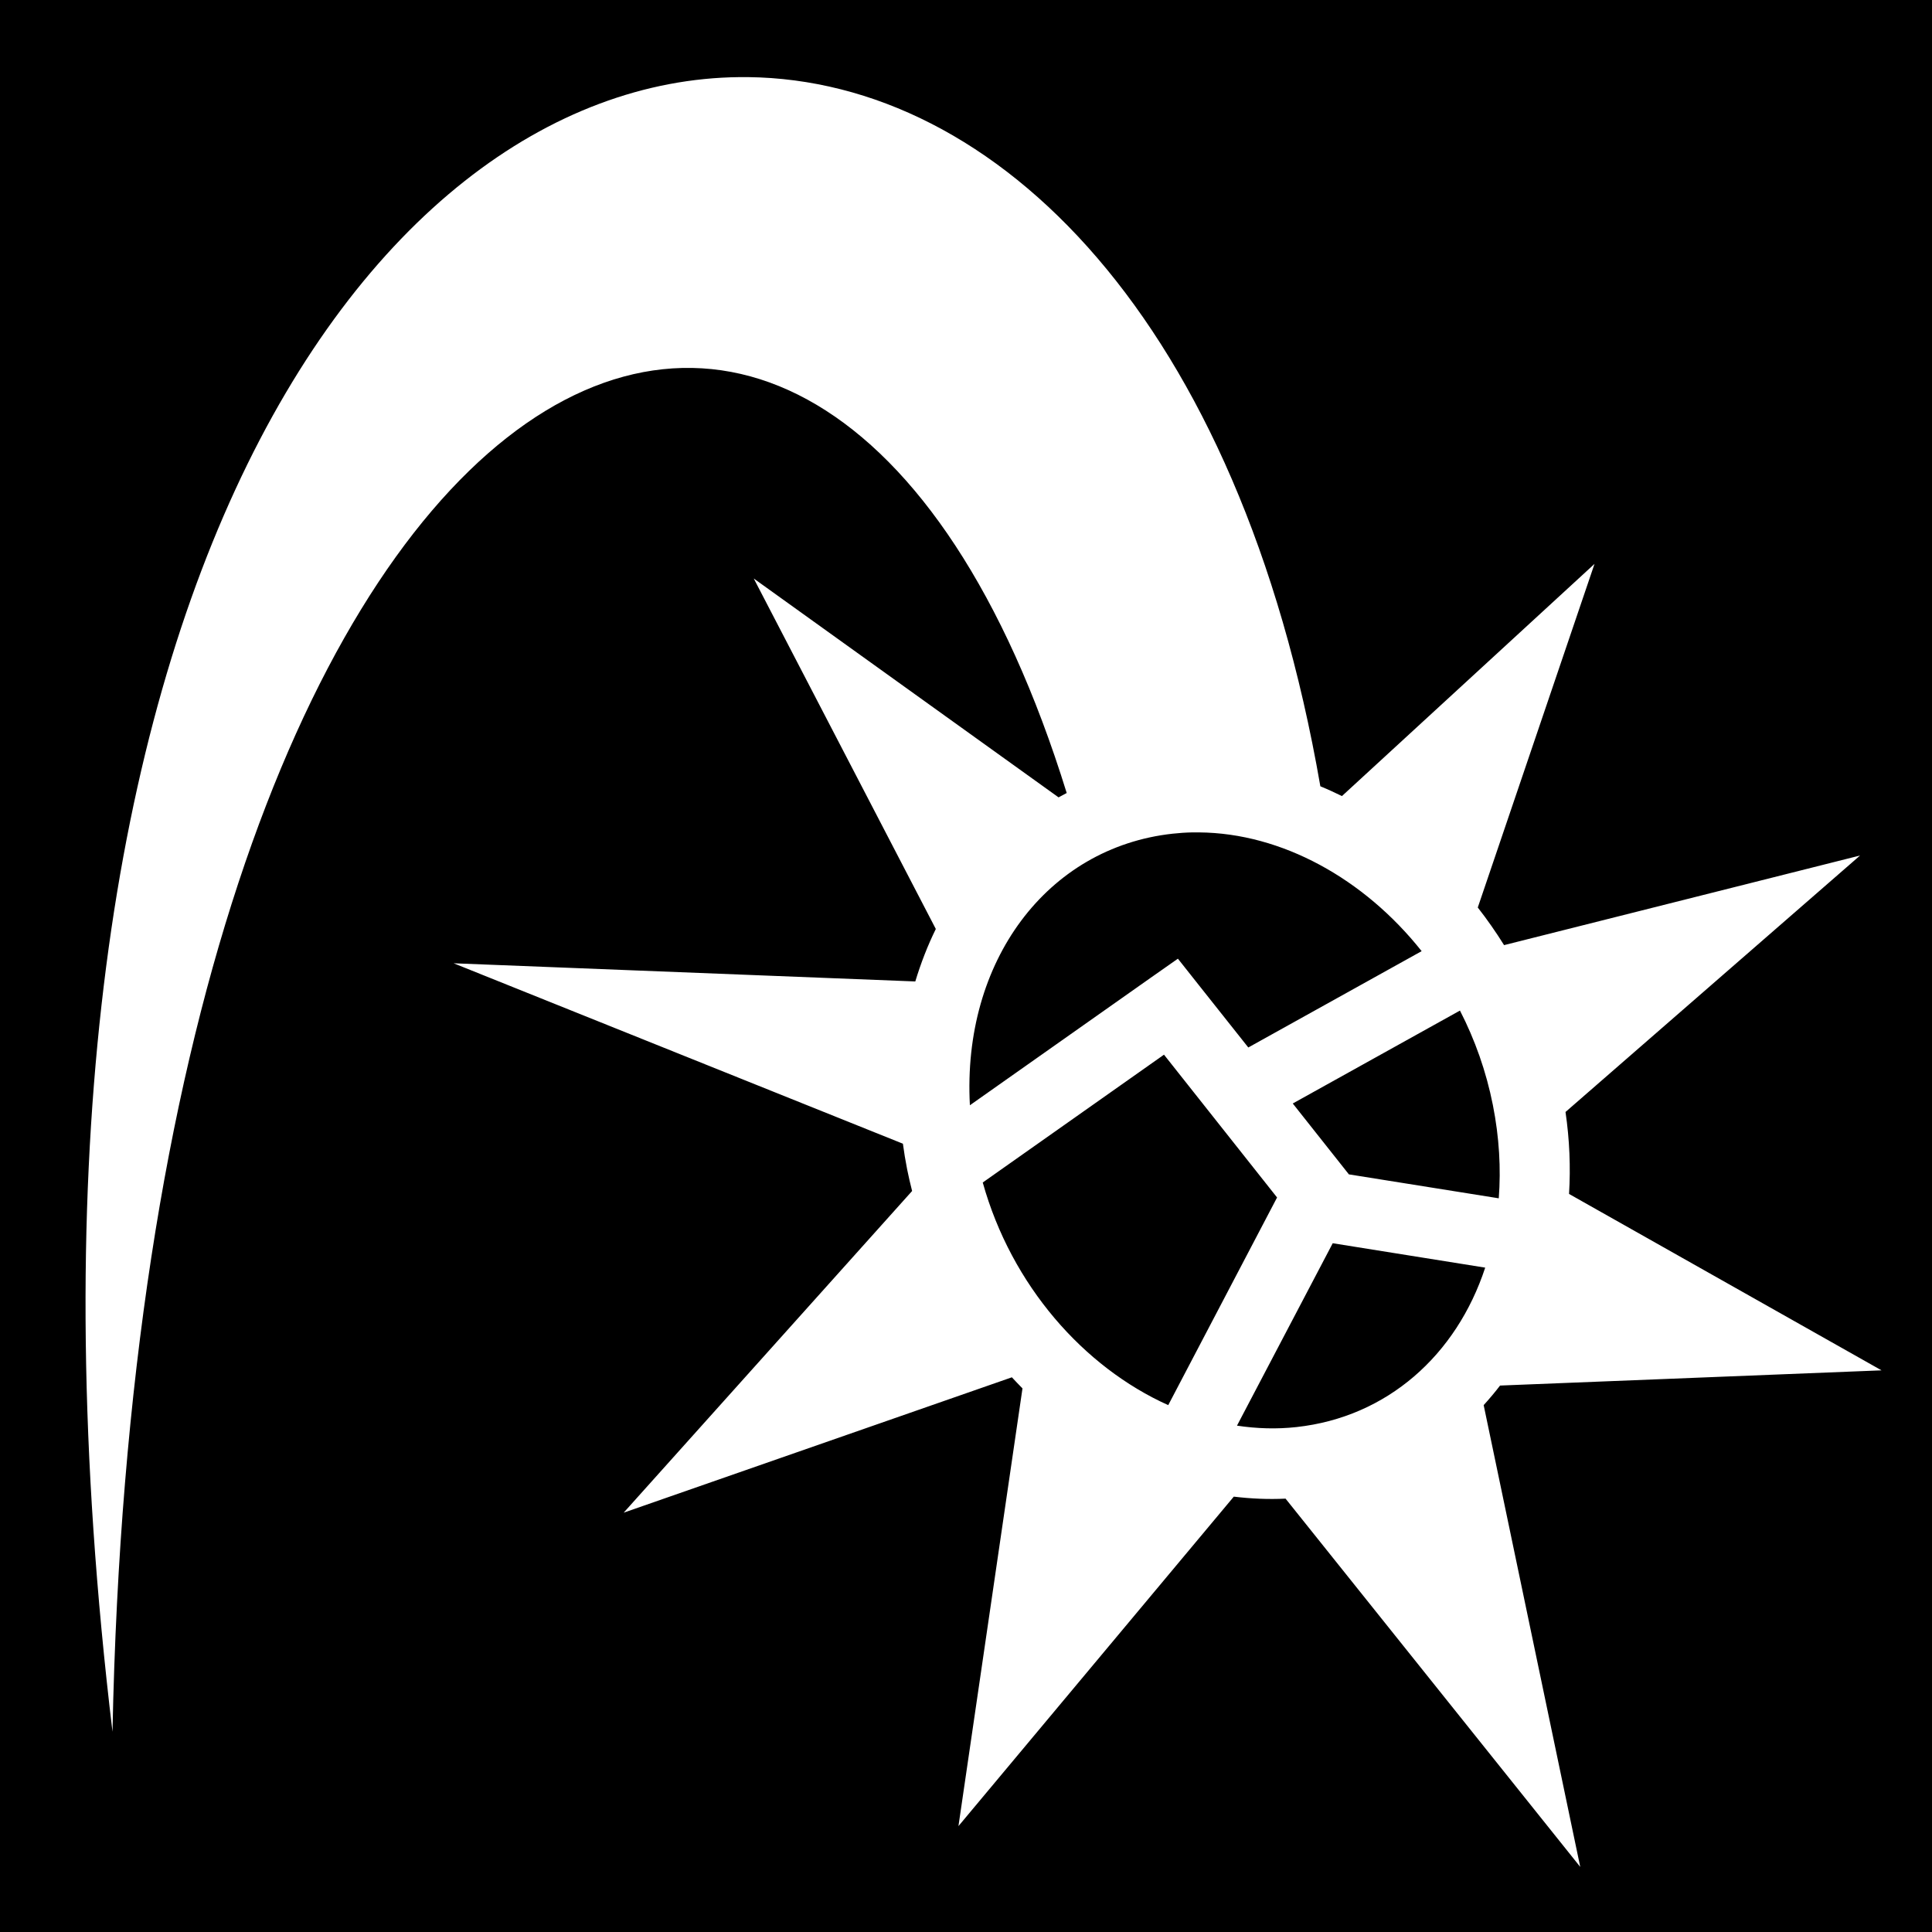 <svg xmlns="http://www.w3.org/2000/svg" viewBox="0 0 512 512" height="1em" width="1em">
  <path d="M0 0h512v512H0z"/>
  <path fill="#fff" d="M195.938 20.438C96.6 21.47-5.517 164.667 29.813 458.938c7.368-370.195 187-461.348 252.875-248.782-.724.372-1.448.762-2.157 1.156l-80.78-58L248 246.188c-2.173 4.416-3.97 9.074-5.438 13.907L120.22 255.28l119.06 47.814c.304 2.26.674 4.534 1.126 6.812.383 1.928.837 3.83 1.313 5.72l-76.44 85.25L268.157 365c.916 1.003 1.864 1.974 2.813 2.938l-16.97 116 72.97-87.313c4.53.546 9.093.754 13.717.53l78.094 97.595-25.592-122.375c1.513-1.67 2.965-3.387 4.343-5.188l101.095-4.03-82.813-46.75c.43-7.072.143-14.343-.937-21.72l78.063-67.968-94.344 23.75c-2.162-3.464-4.484-6.8-6.97-9.97l30.938-91.063-66.937 61.532c-1.885-.926-3.785-1.803-5.72-2.595C328.46 84.762 264.238 21.238 198.282 20.437c-.78-.01-1.56-.008-2.343 0zM316 220.594c.584-.012 1.168-.005 1.75 0 21.907.178 43.736 12.245 59 31.47l-45.938 25.53-13.187-16.625-5.47-6.908-7.217 5.063-47.907 33.78c-2.07-38.124 20.407-68.303 53.72-71.967 1.74-.192 3.498-.31 5.25-.344zm70.906 47.22c3.957 7.708 6.95 16.112 8.72 25.03 1.7 8.574 2.16 16.875 1.562 24.72l-39.72-6.345-.593-.75-14.28-18.033 44.31-24.625zm-78.437 11.686l29.967 37.844-28.843 55.03c-22.418-10.077-41.54-31.73-49.156-59l48.03-33.874zm44.717 49.97l40.407 6.467c-7.628 23.216-26 39.61-50 42.25-5.258.58-10.54.418-15.78-.375l25.373-48.343z"/>
</svg>
